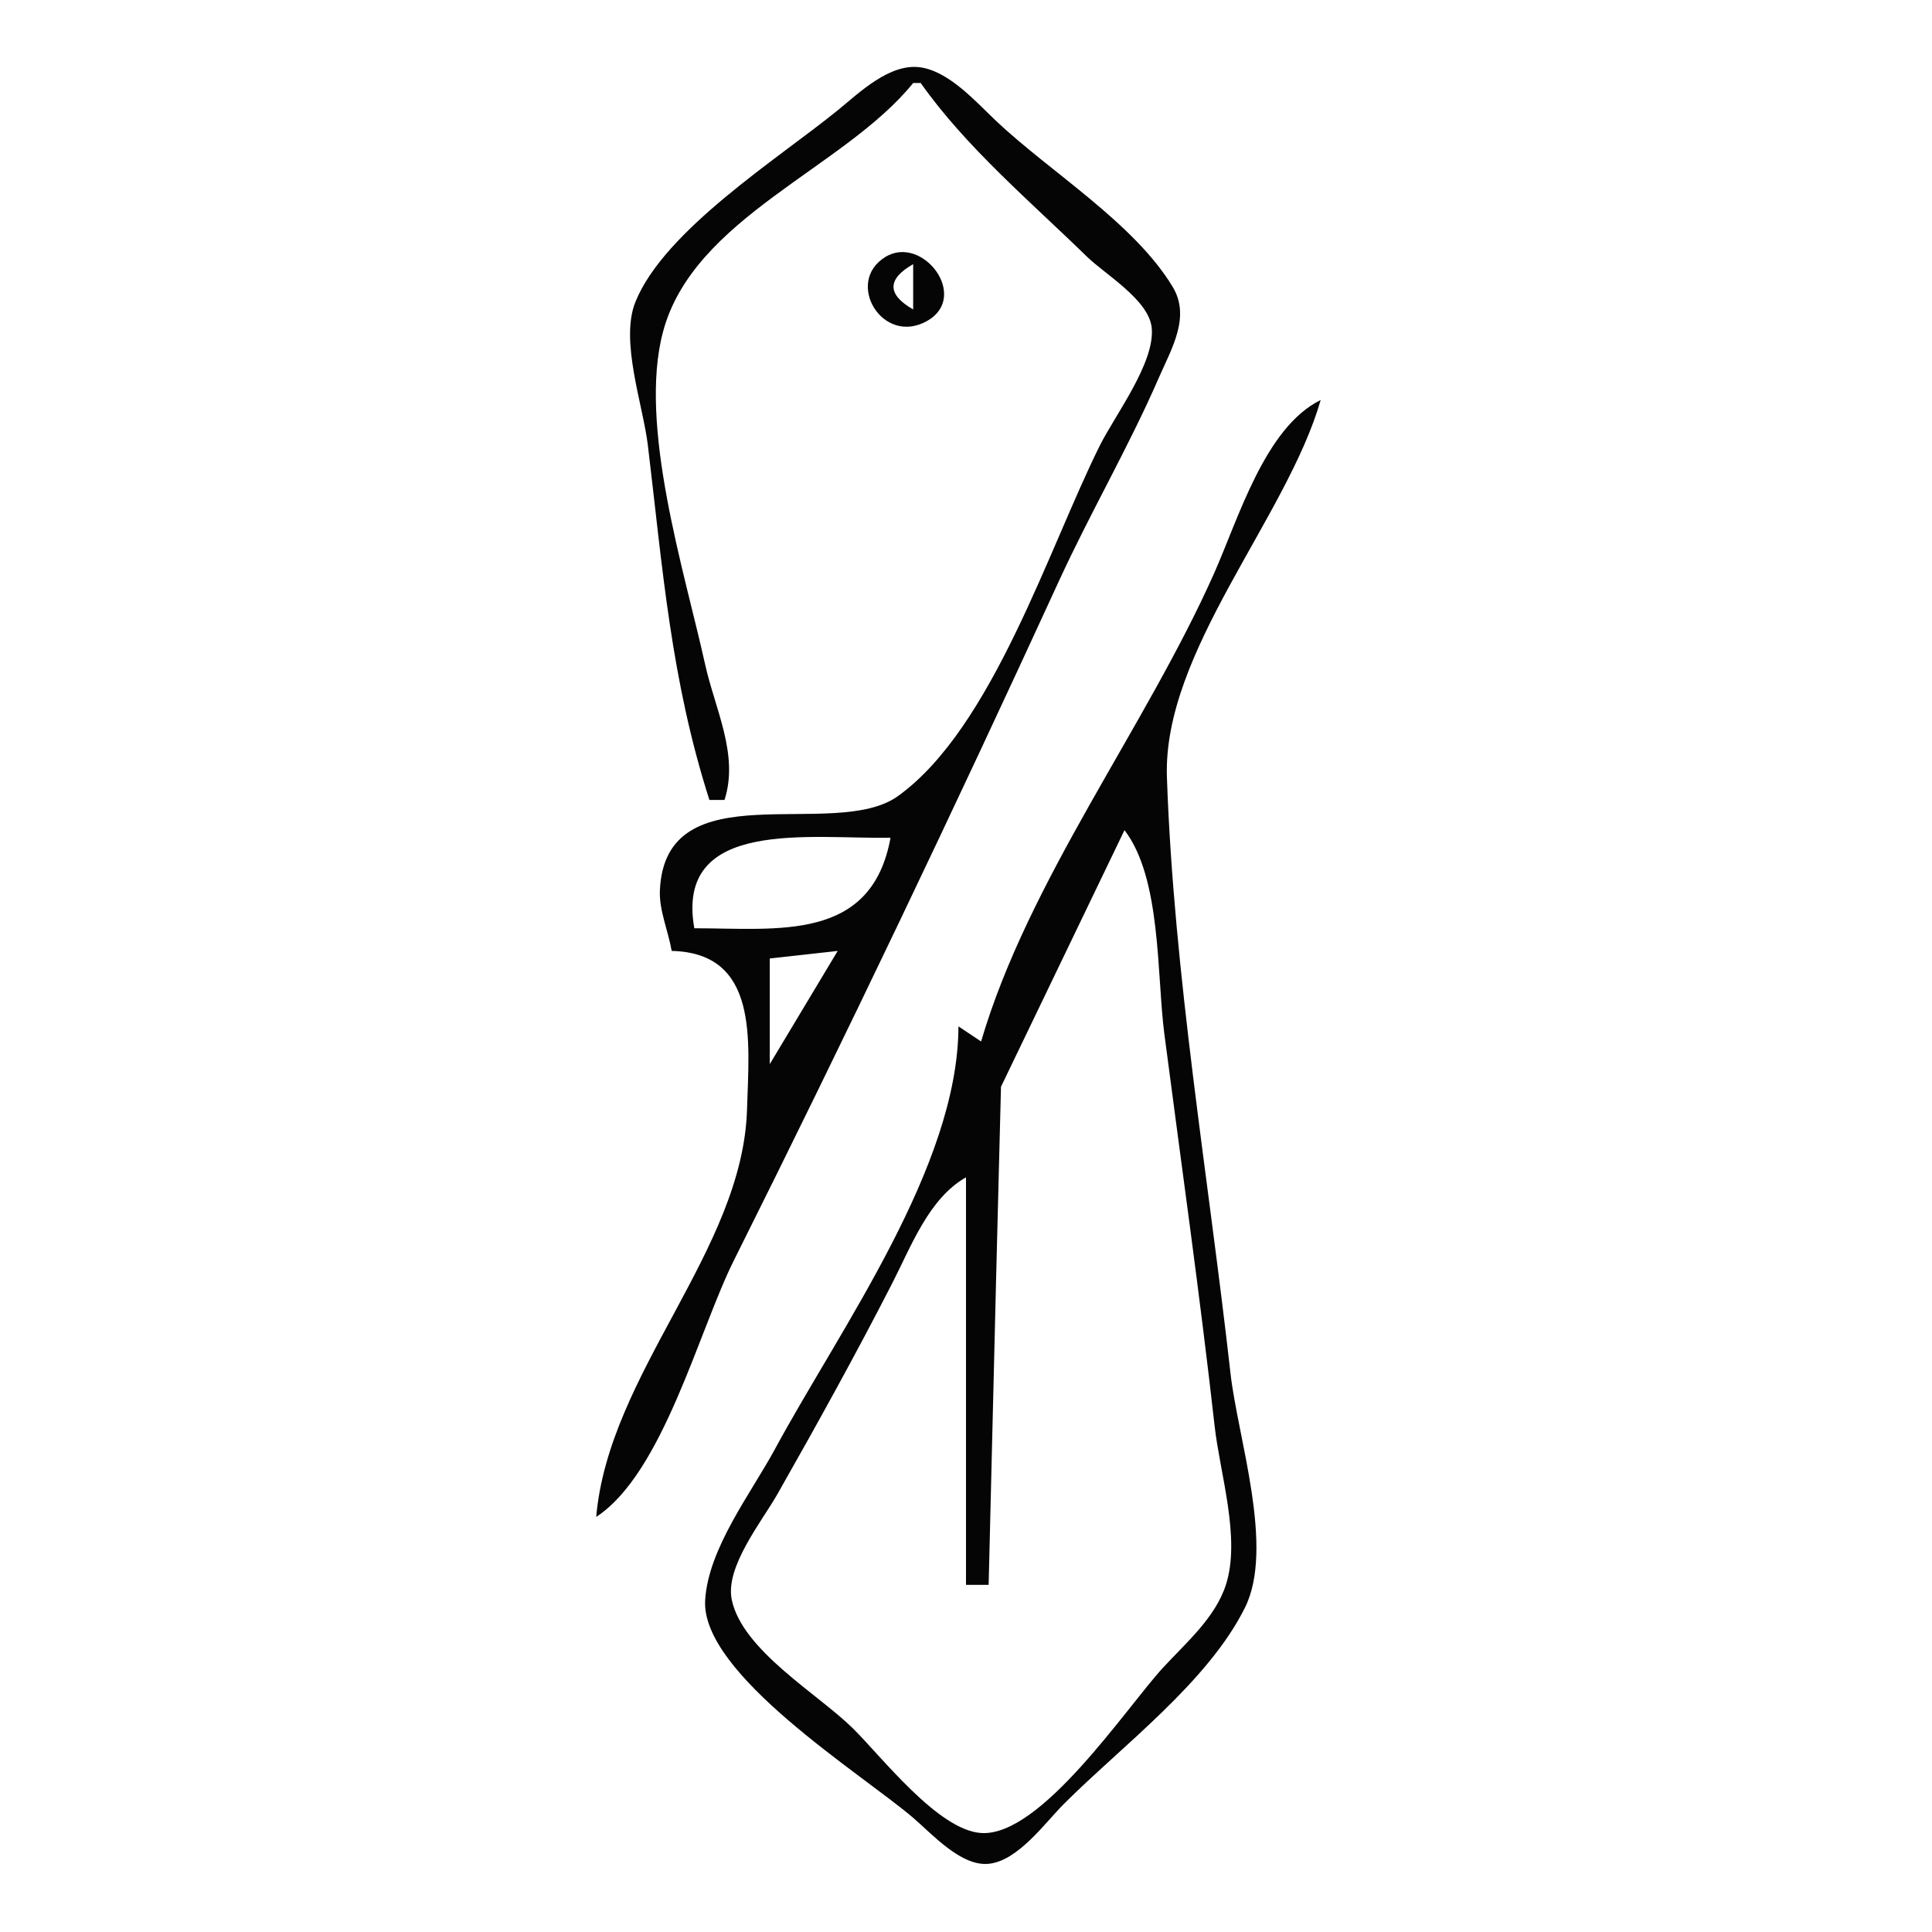 <svg xmlns="http://www.w3.org/2000/svg" width="256" height="256" viewBox="0 0 256 256"><g fill="none" fill-rule="evenodd"><polygon fill="#FFF" fill-rule="nonzero" points="0 0 0 256 256 256 256 0"/><path fill="#050505" fill-rule="nonzero" d="M94,106 L96,106 C97.939,100.006 94.741,93.961 93.424,88 C90.712,75.72 84.555,56.41 87.843,44 C91.866,28.814 111.83,22.337 121,11 L122,11 C127.985,19.496 136.567,26.733 144,33.985 C146.452,36.377 152.236,39.734 152.608,43.439 C153.07,48.034 147.751,55.004 145.753,59 C138.977,72.552 131.512,96.485 118.985,105.486 C110.561,111.539 88.129,101.908 87.438,118 C87.325,120.617 88.564,123.426 89,126 C100.584,126.28 99.257,137.841 98.985,147 C98.428,165.744 80.671,181.863 79,201 C87.836,195.212 92.568,176.359 97.247,167 C112.093,137.304 126.455,107.171 140.309,77 C144.492,67.89 149.578,59.196 153.576,50 C155.226,46.203 157.797,41.997 155.381,38.001 C150.26,29.53 139.177,22.81 132,16.035 C129.332,13.518 125.831,9.508 122,8.929 C117.919,8.313 113.879,12.273 111,14.615 C103.177,20.98 88.048,30.48 84.198,40 C82.113,45.153 85.202,53.643 85.845,59 C87.827,75.511 88.895,90.034 94,106 Z"/><path fill="#050505" fill-rule="nonzero" d="M117.318,34.047 C111.873,37.375 116.927,45.877 122.848,42.528 C128.534,39.311 122.244,31.036 117.318,34.047 Z"/><path fill="#FFF" fill-rule="nonzero" d="M121,41 L121,35 C117.528,36.975 117.528,39.025 121,41 Z"/><path fill="#050505" fill-rule="nonzero" d="M130,138 L127,136 C126.947,154.583 111.376,175.943 102.691,192 C99.506,197.89 93.876,205.109 93.438,212 C92.814,221.811 114.191,235.042 121,240.869 C123.513,243.02 127.338,247.33 131,246.964 C134.902,246.574 138.437,241.562 141,239 C148.677,231.326 160.089,222.863 164.973,213 C168.914,205.042 164.002,190.479 163.05,182 C160.118,155.883 155.527,129.214 154.623,103 C154.05,86.374 170.491,68.652 175,53 C167.609,56.636 164.099,68.734 160.861,76 C151.737,96.474 136.294,116.602 130,138 Z"/><path fill="#FFF" fill-rule="nonzero" d="M149 110 132.637 144 132 169 131 210 128 210 128 156C123.097 158.78 120.75 165.106 118.245 170 113.416 179.433 108.234 188.785 103 198 100.953 201.604 96.038 207.645 96.967 212 98.4 218.715 108.375 224.442 113 229.004 116.833 232.785 124.285 242.501 130 242.883 137.929 243.413 149.247 226.262 154.086 221 157.113 217.708 161.016 214.391 162.436 210 164.428 203.839 161.656 195.291 160.95 189 159.001 171.649 156.537 154.315 154.282 137 153.258 129.145 153.902 116.372 149 110ZM92 123C103.031 123 115.489 124.862 118 111 107.451 111.218 89.402 108.298 92 123Z"/><polygon fill="#FFF" fill-rule="nonzero" points="102 127 102 141 111 126"/></g></svg>
